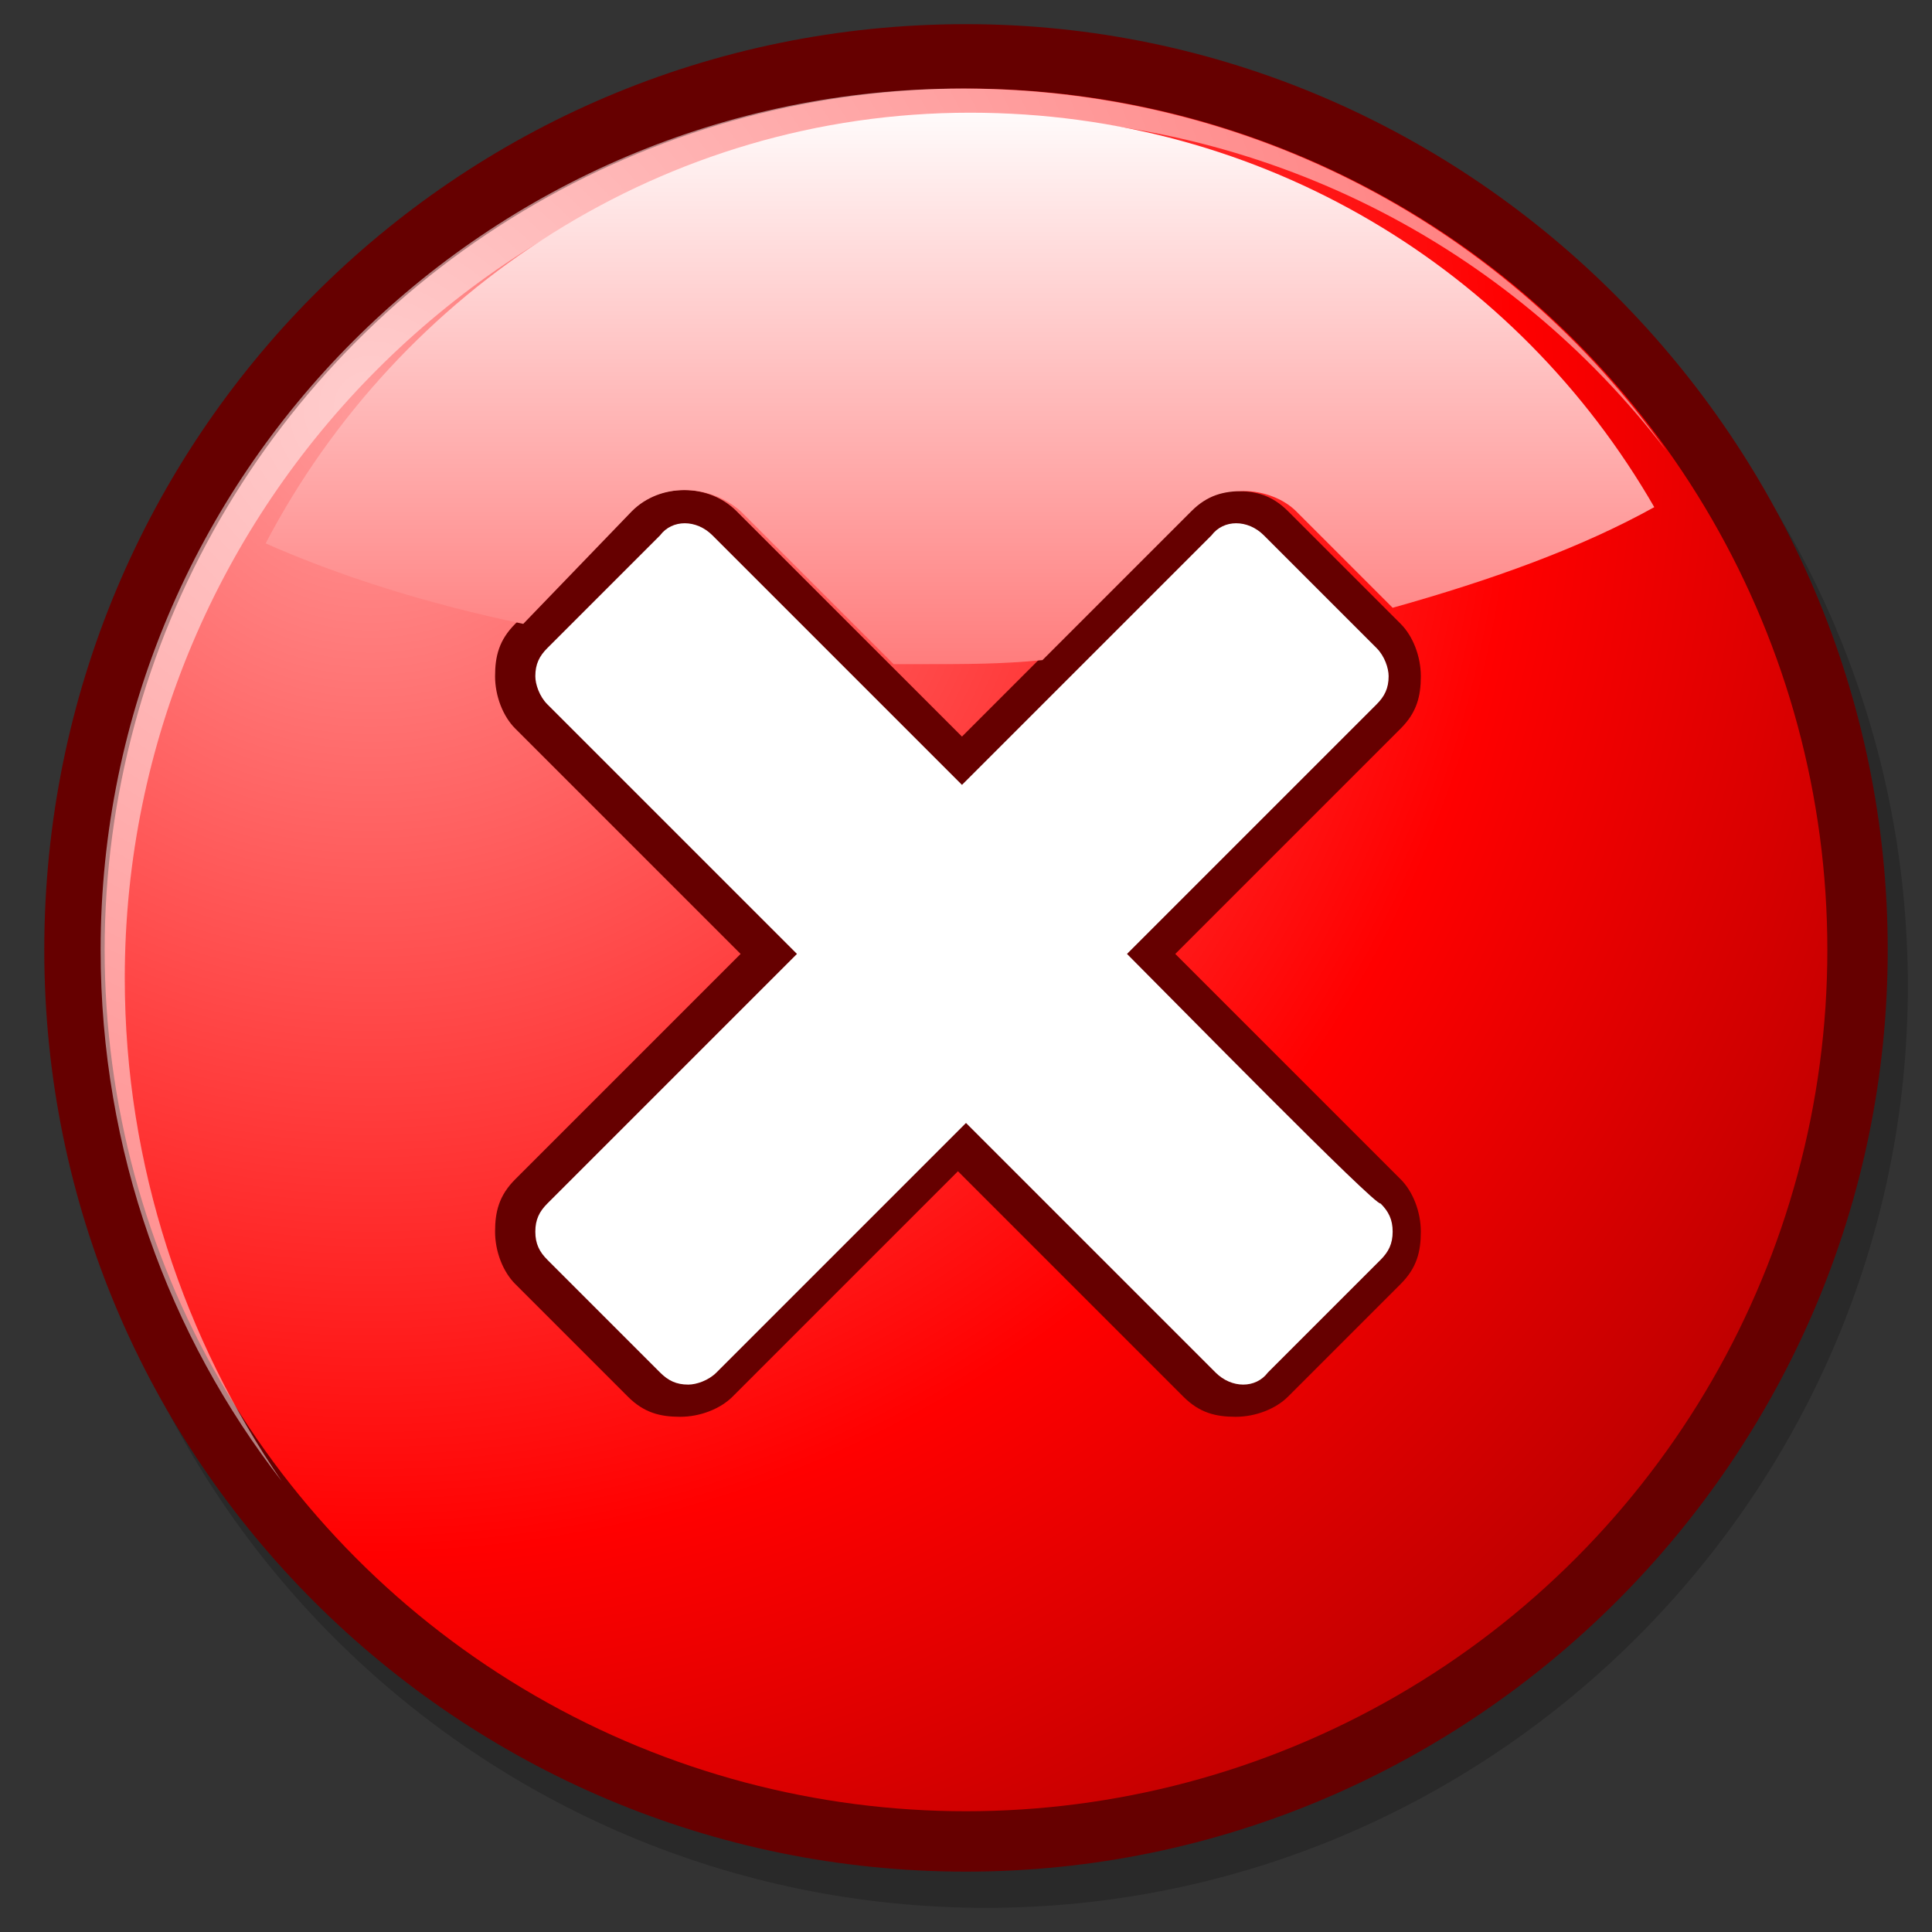 <?xml version="1.0" encoding="UTF-8" standalone="no"?>
<!DOCTYPE svg PUBLIC "-//W3C//DTD SVG 20010904//EN"
"http://www.w3.org/TR/2001/REC-SVG-20010904/DTD/svg10.dtd">
<!-- Created with Sodipodi ("http://www.sodipodi.com/") -->
<svg
   xmlns:x="http://ns.adobe.com/Extensibility/1.0/"
   xmlns:i="http://ns.adobe.com/AdobeIllustrator/10.0/"
   xmlns:graph="http://ns.adobe.com/Graphs/1.0/"
   xmlns="http://www.w3.org/2000/svg"
   xmlns:xlink="http://www.w3.org/1999/xlink"
   xmlns:a="http://ns.adobe.com/AdobeSVGViewerExtensions/3.0/"
   xml:space="preserve"
   i:viewOrigin="282.5 419.5"
   i:rulerOrigin="0 0"
   i:pageBounds="0 792 612 0"
   width="48"
   height="48"
   viewBox="0 0 48 48"
   overflow="visible"
   enable-background="new 0 0 48 48"
   xmlns:sodipodi="http://sodipodi.sourceforge.net/DTD/sodipodi-0.dtd"
   id="svg602"
   sodipodi:version="0.34"
   sodipodi:docname="C:\msys\home\su_blanc\mldonkey-2.5.12\src\gtk2\rsvg\stock_close.svg"><rect x="0" y="0" width="48" height="48" fill="#333333" stroke="none"/><defs
   id="defs632" /><sodipodi:namedview
   id="namedview631" /><g
   id="Layer_1"
   i:knockout="Off"
   i:layer="yes"
   i:dimmedPercent="50"
   i:rgbTrio="#4F008000FFFF"><rect
   id="path155"
   i:knockout="Off"
   fill="none"
   width="48"
   height="48" /></g><g
   id="g157"
   i:knockout="Off"
   i:layer="yes"
   i:dimmedPercent="50"
   i:rgbTrio="#4F00FFFF4F00"><path
   id="path158"
   i:isolated="yes"
   i:knockout="Off"
   opacity="0.2"
   enable-background="new    "
   d="M1.6,24.5     c0,12.7,10.3,22.9,22.9,22.9c12.6,0,22.9-10.3,22.9-22.9c0-12.7-10.3-22.9-22.9-22.9C11.8,1.6,1.6,11.8,1.6,24.5z" /><path
   id="path159"
   fill="#660000"
   d="M1.1,23.6c0,12.7,10.3,22.9,22.9,22.9c12.6,0,22.9-10.3,22.9-22.9S36.6,0.6,24,0.6     C11.3,0.6,1.1,10.9,1.1,23.6z" /><path
   id="path160"
   fill="#660000"
   d="M24,1C11.5,1,1.4,11.1,1.4,23.6S11.5,46.2,24,46.2c12.4,0,22.6-10.1,22.6-22.6S36.4,1,24,1z     " /><radialGradient
   id="path170_1_"
   cx="-232.761"
   cy="364.49"
   r="259.509"
   fx="-232.761"
   fy="364.49"
   gradientTransform="matrix(0.188 0 0 -0.188 52.969 78.656)"
   gradientUnits="userSpaceOnUse"><stop
   offset="5.600000e-003"
   style="stop-color:#FF9999"
   id="stop612" /><stop
   offset="0.584"
   style="stop-color:#FF0000"
   id="stop613" /><stop
   offset="1"
   style="stop-color:#990000"
   id="stop614" /><a:midPointStop
   offset="5.600000e-003"
   style="stop-color:#FF9999"
   id="midPointStop615" /><a:midPointStop
   offset="0.5"
   style="stop-color:#FF9999"
   id="midPointStop616" /><a:midPointStop
   offset="0.584"
   style="stop-color:#FF0000"
   id="midPointStop617" /><a:midPointStop
   offset="0.5"
   style="stop-color:#FF0000"
   id="midPointStop618" /><a:midPointStop
   offset="1"
   style="stop-color:#990000"
   id="midPointStop619" /></radialGradient><circle
   id="path170"
   fill="url(#path170_1_)"
   cx="24"
   cy="23.6"
   r="21.4" /><path
   id="path171"
   i:isolated="yes"
   i:knockout="Off"
   opacity="0.5"
   fill="#FFFFFF"
   enable-background="new    "
   d="M3.1,24.3     c0-11.8,9.6-21.4,21.4-21.4c6.9,0,13,3.2,16.9,8.3c-3.9-5.5-10.3-9-17.5-9c-11.8,0-21.4,9.6-21.4,21.4c0,5,1.7,9.6,4.5,13.2     C4.6,33.3,3.1,29,3.1,24.3z" /><path
   id="path194"
   fill="#660000"
   d="M29.5,12.7L29.5,12.7c0,0-4.5,4.5-5.6,5.6c-1.1-1.1-5.6-5.6-5.6-5.6c-0.7-0.7-1.9-0.7-2.7,0     l-2.8,2.8c-0.4,0.4-0.5,0.8-0.5,1.3c0,0.5,0.2,1,0.5,1.3c0,0,4.5,4.5,5.6,5.6c-1.1,1.1-5.6,5.6-5.6,5.6c-0.4,0.4-0.5,0.8-0.5,1.3     c0,0.5,0.2,1,0.5,1.3l2.8,2.8c0.4,0.4,0.8,0.5,1.3,0.5s1-0.2,1.3-0.5c0,0,4-4,5.6-5.6c1.1,1.1,5.6,5.6,5.6,5.6     c0.4,0.4,0.8,0.5,1.3,0.5c0.5,0,1-0.2,1.3-0.5l2.8-2.8c0.4-0.4,0.5-0.8,0.5-1.3c0-0.5-0.2-1-0.5-1.3c0,0-4.5-4.5-5.6-5.6     c1.1-1.1,5.6-5.6,5.6-5.6c0.4-0.4,0.5-0.8,0.5-1.3s-0.2-1-0.5-1.3l-2.8-2.8c-0.4-0.4-0.8-0.5-1.3-0.5     C30.3,12.2,29.8,12.4,29.5,12.7z" /><linearGradient
   id="path201_1_"
   gradientUnits="userSpaceOnUse"
   x1="-155.831"
   y1="406.502"
   x2="-155.831"
   y2="317.502"
   gradientTransform="matrix(0.188 0 0 -0.188 52.969 78.656)"><stop
   offset="5.600000e-003"
   style="stop-color:#FFFFFF"
   id="stop624" /><stop
   offset="1"
   style="stop-color:#FF6666"
   id="stop625" /><a:midPointStop
   offset="5.600000e-003"
   style="stop-color:#FFFFFF"
   id="midPointStop626" /><a:midPointStop
   offset="0.5"
   style="stop-color:#FFFFFF"
   id="midPointStop627" /><a:midPointStop
   offset="1"
   style="stop-color:#FF6666"
   id="midPointStop628" /></linearGradient><path
   id="path201"
   fill="url(#path201_1_)"
   d="M15.7,12.7c0.7-0.7,1.9-0.7,2.7,0c0,0,2.1,2.1,3.8,3.8c0.3,0,0.5,0,0.8,0     c1,0,1.9,0,2.9-0.1c1.7-1.7,3.7-3.7,3.7-3.7l0,0c0.4-0.4,0.8-0.5,1.3-0.5c0.5,0,1,0.2,1.3,0.5l2.4,2.4c2.5-0.7,4.7-1.5,6.5-2.5     c-3.4-5.9-9.7-9.8-17-9.8c-7.6,0-14.2,4.4-17.5,10.7c1.8,0.8,4,1.5,6.4,2L15.7,12.7z" /><path
   id="path202"
   fill="#FFFFFF"
   d="M28,23.7c1.1-1.1,6.2-6.2,6.2-6.2c0.2-0.2,0.3-0.4,0.3-0.7c0-0.2-0.1-0.5-0.3-0.7l-2.8-2.8     c-0.4-0.4-1-0.4-1.3,0c0,0-5.1,5.1-6.2,6.2c-1.1-1.1-6.2-6.2-6.2-6.2c-0.4-0.4-1-0.4-1.3,0l-2.8,2.8c-0.2,0.2-0.3,0.4-0.3,0.7     c0,0.2,0.1,0.5,0.3,0.7c0,0,5.1,5.1,6.2,6.2c-1.1,1.1-6.2,6.2-6.2,6.2c-0.2,0.2-0.3,0.4-0.3,0.7s0.1,0.5,0.3,0.7l2.8,2.8     c0.2,0.2,0.4,0.3,0.7,0.3c0.2,0,0.5-0.1,0.7-0.3c0,0,5.1-5.1,6.2-6.2c1.1,1.1,6.2,6.2,6.2,6.2c0.4,0.4,1,0.4,1.3,0l2.8-2.8     c0.2-0.2,0.3-0.4,0.3-0.7s-0.1-0.5-0.3-0.7C34.2,30,29.1,24.8,28,23.7z" /></g></svg>
